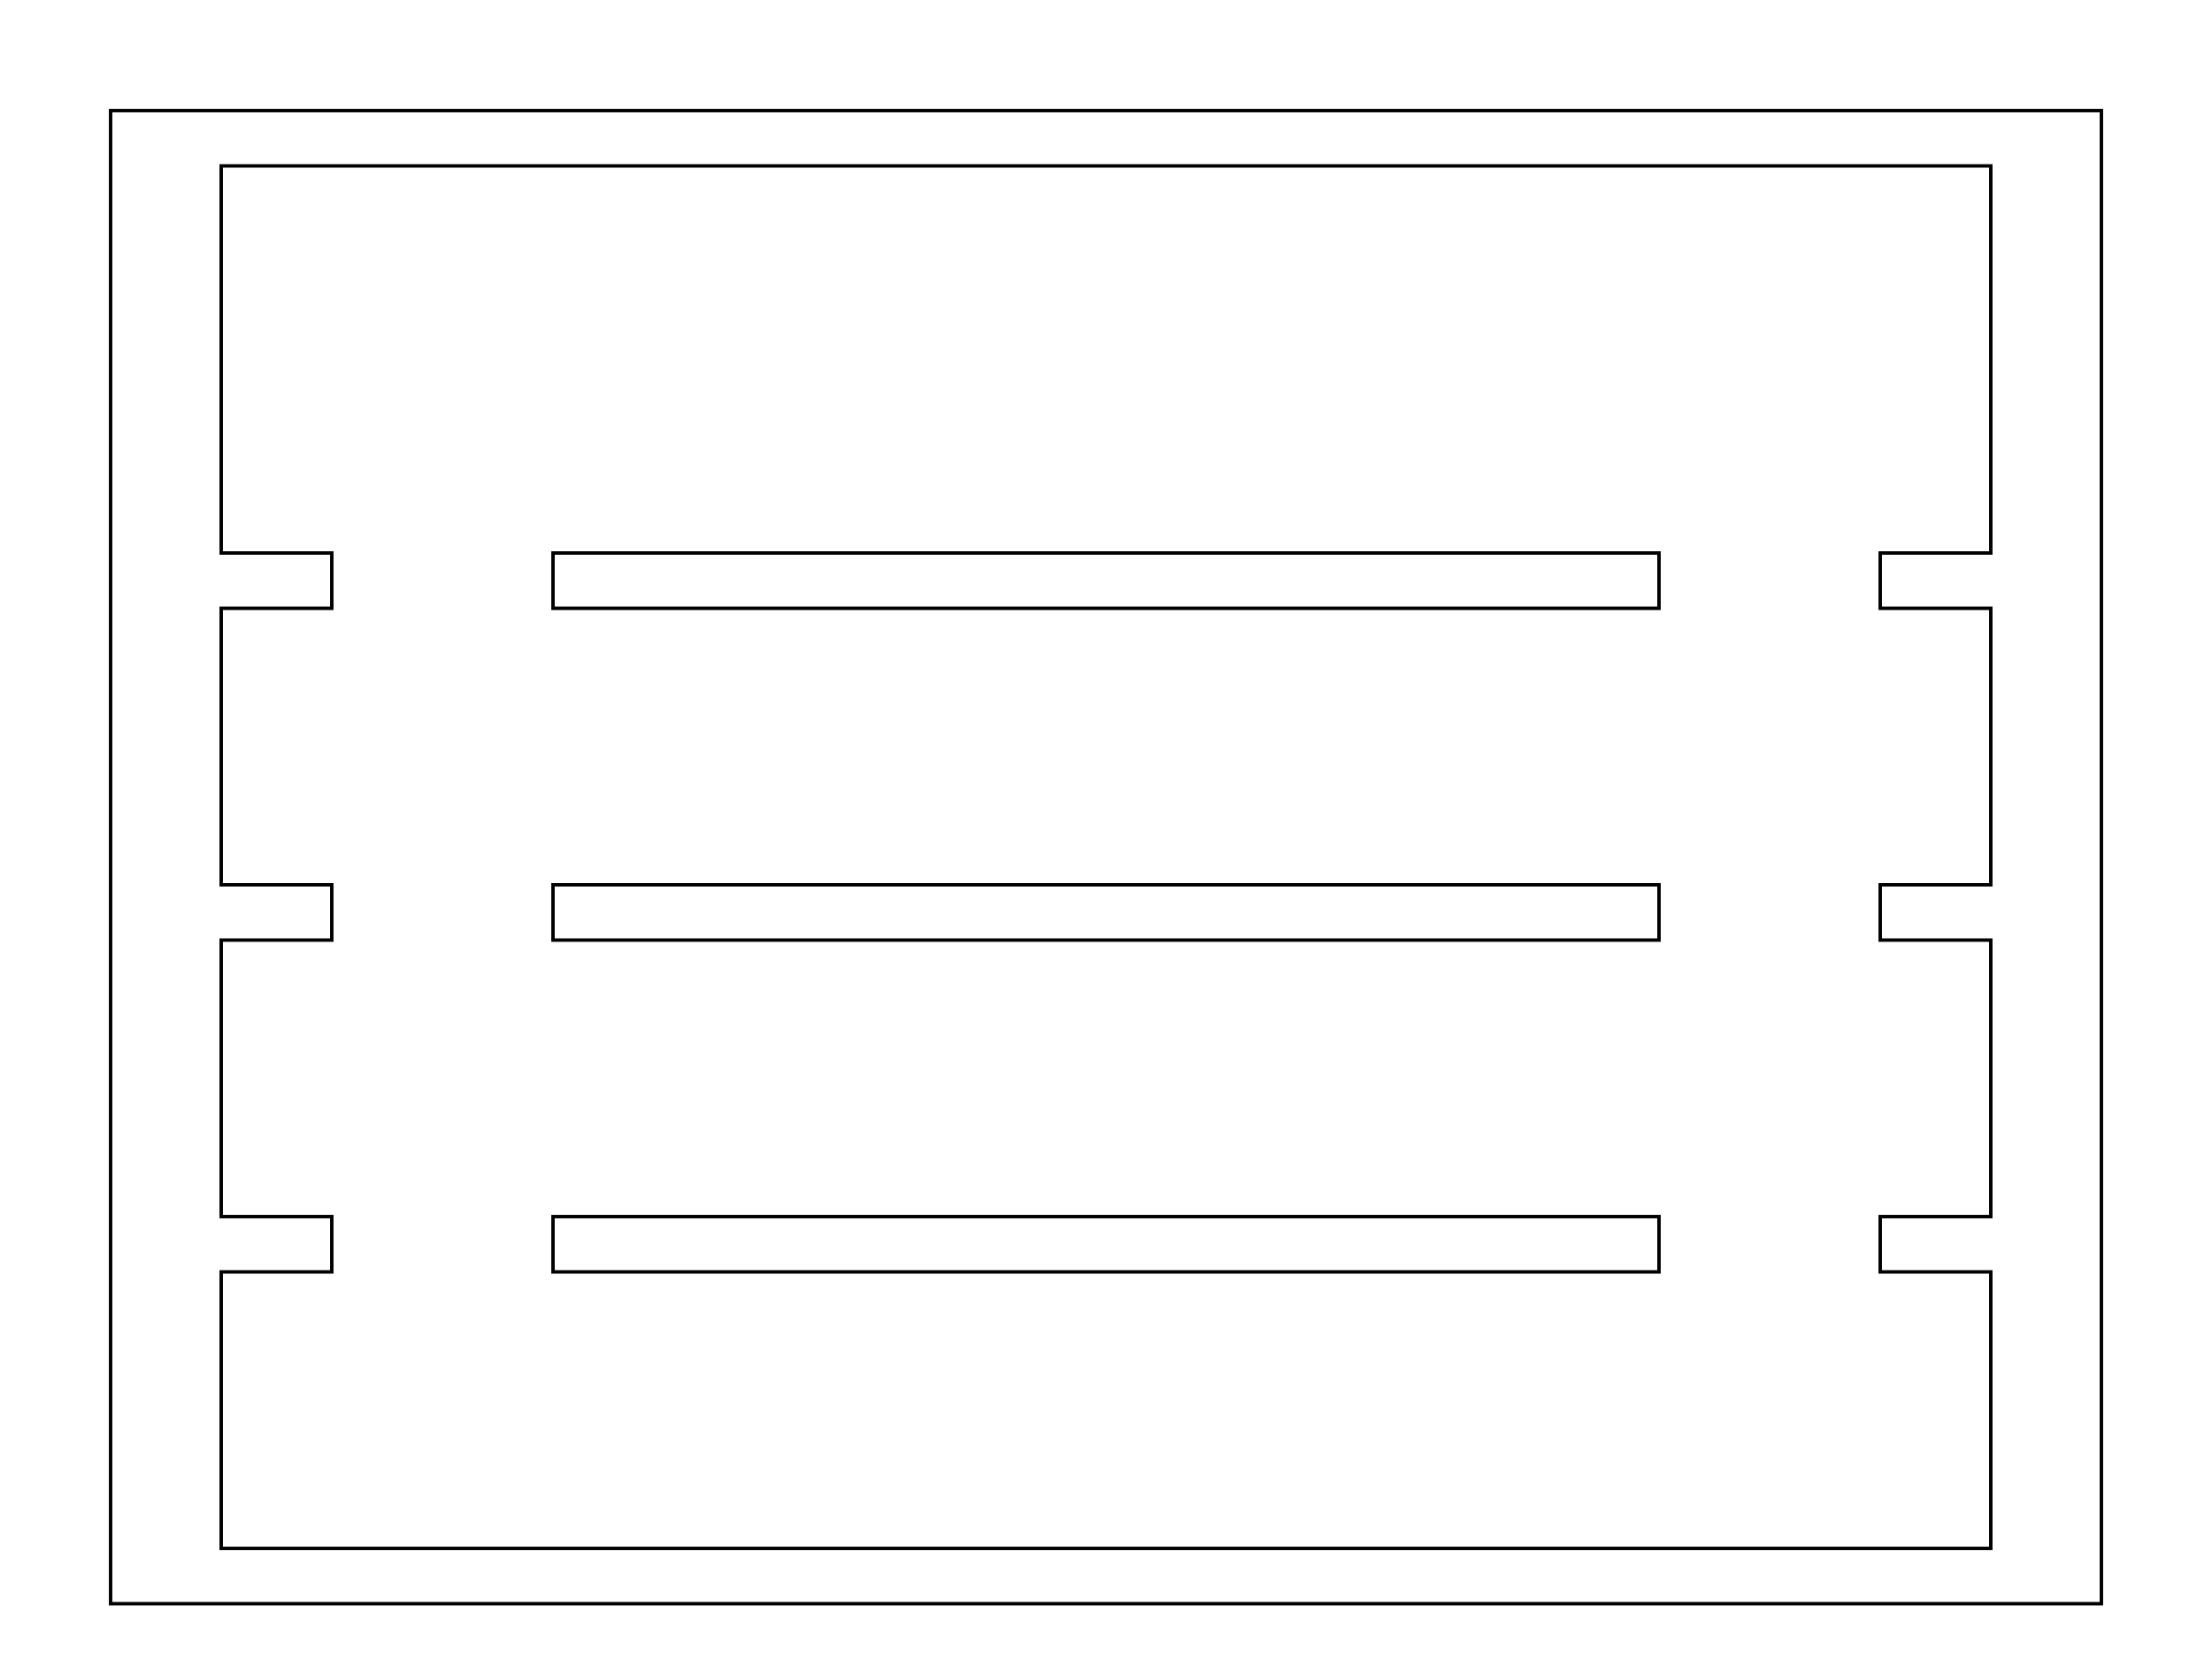 <svg xmlns="http://www.w3.org/2000/svg" width="640" height="480" viewBox="0 0 640 480">
  <defs>
    <style>
      .cls-1 {
        fill: none;
        stroke: #000;
        stroke-width: 1px;
        fill-rule: evenodd;
      }
    </style>
  </defs>
  <path class="cls-1" d="M32,32V464H608V32H32Z"/>
  <path class="cls-1" d="M64,48V160H96v16H64v80H96v16H64v80H96v16H64v80H576V368H544V352h32V272H544V256h32V176H544V160h32V48H64Z"/>
  <path class="cls-1" d="M160,160v16H480V160H160Z"/>
  <path class="cls-1" d="M160,256v16H480V256H160Z"/>
  <path class="cls-1" d="M160,352v16H480V352H160Z"/>
</svg>
